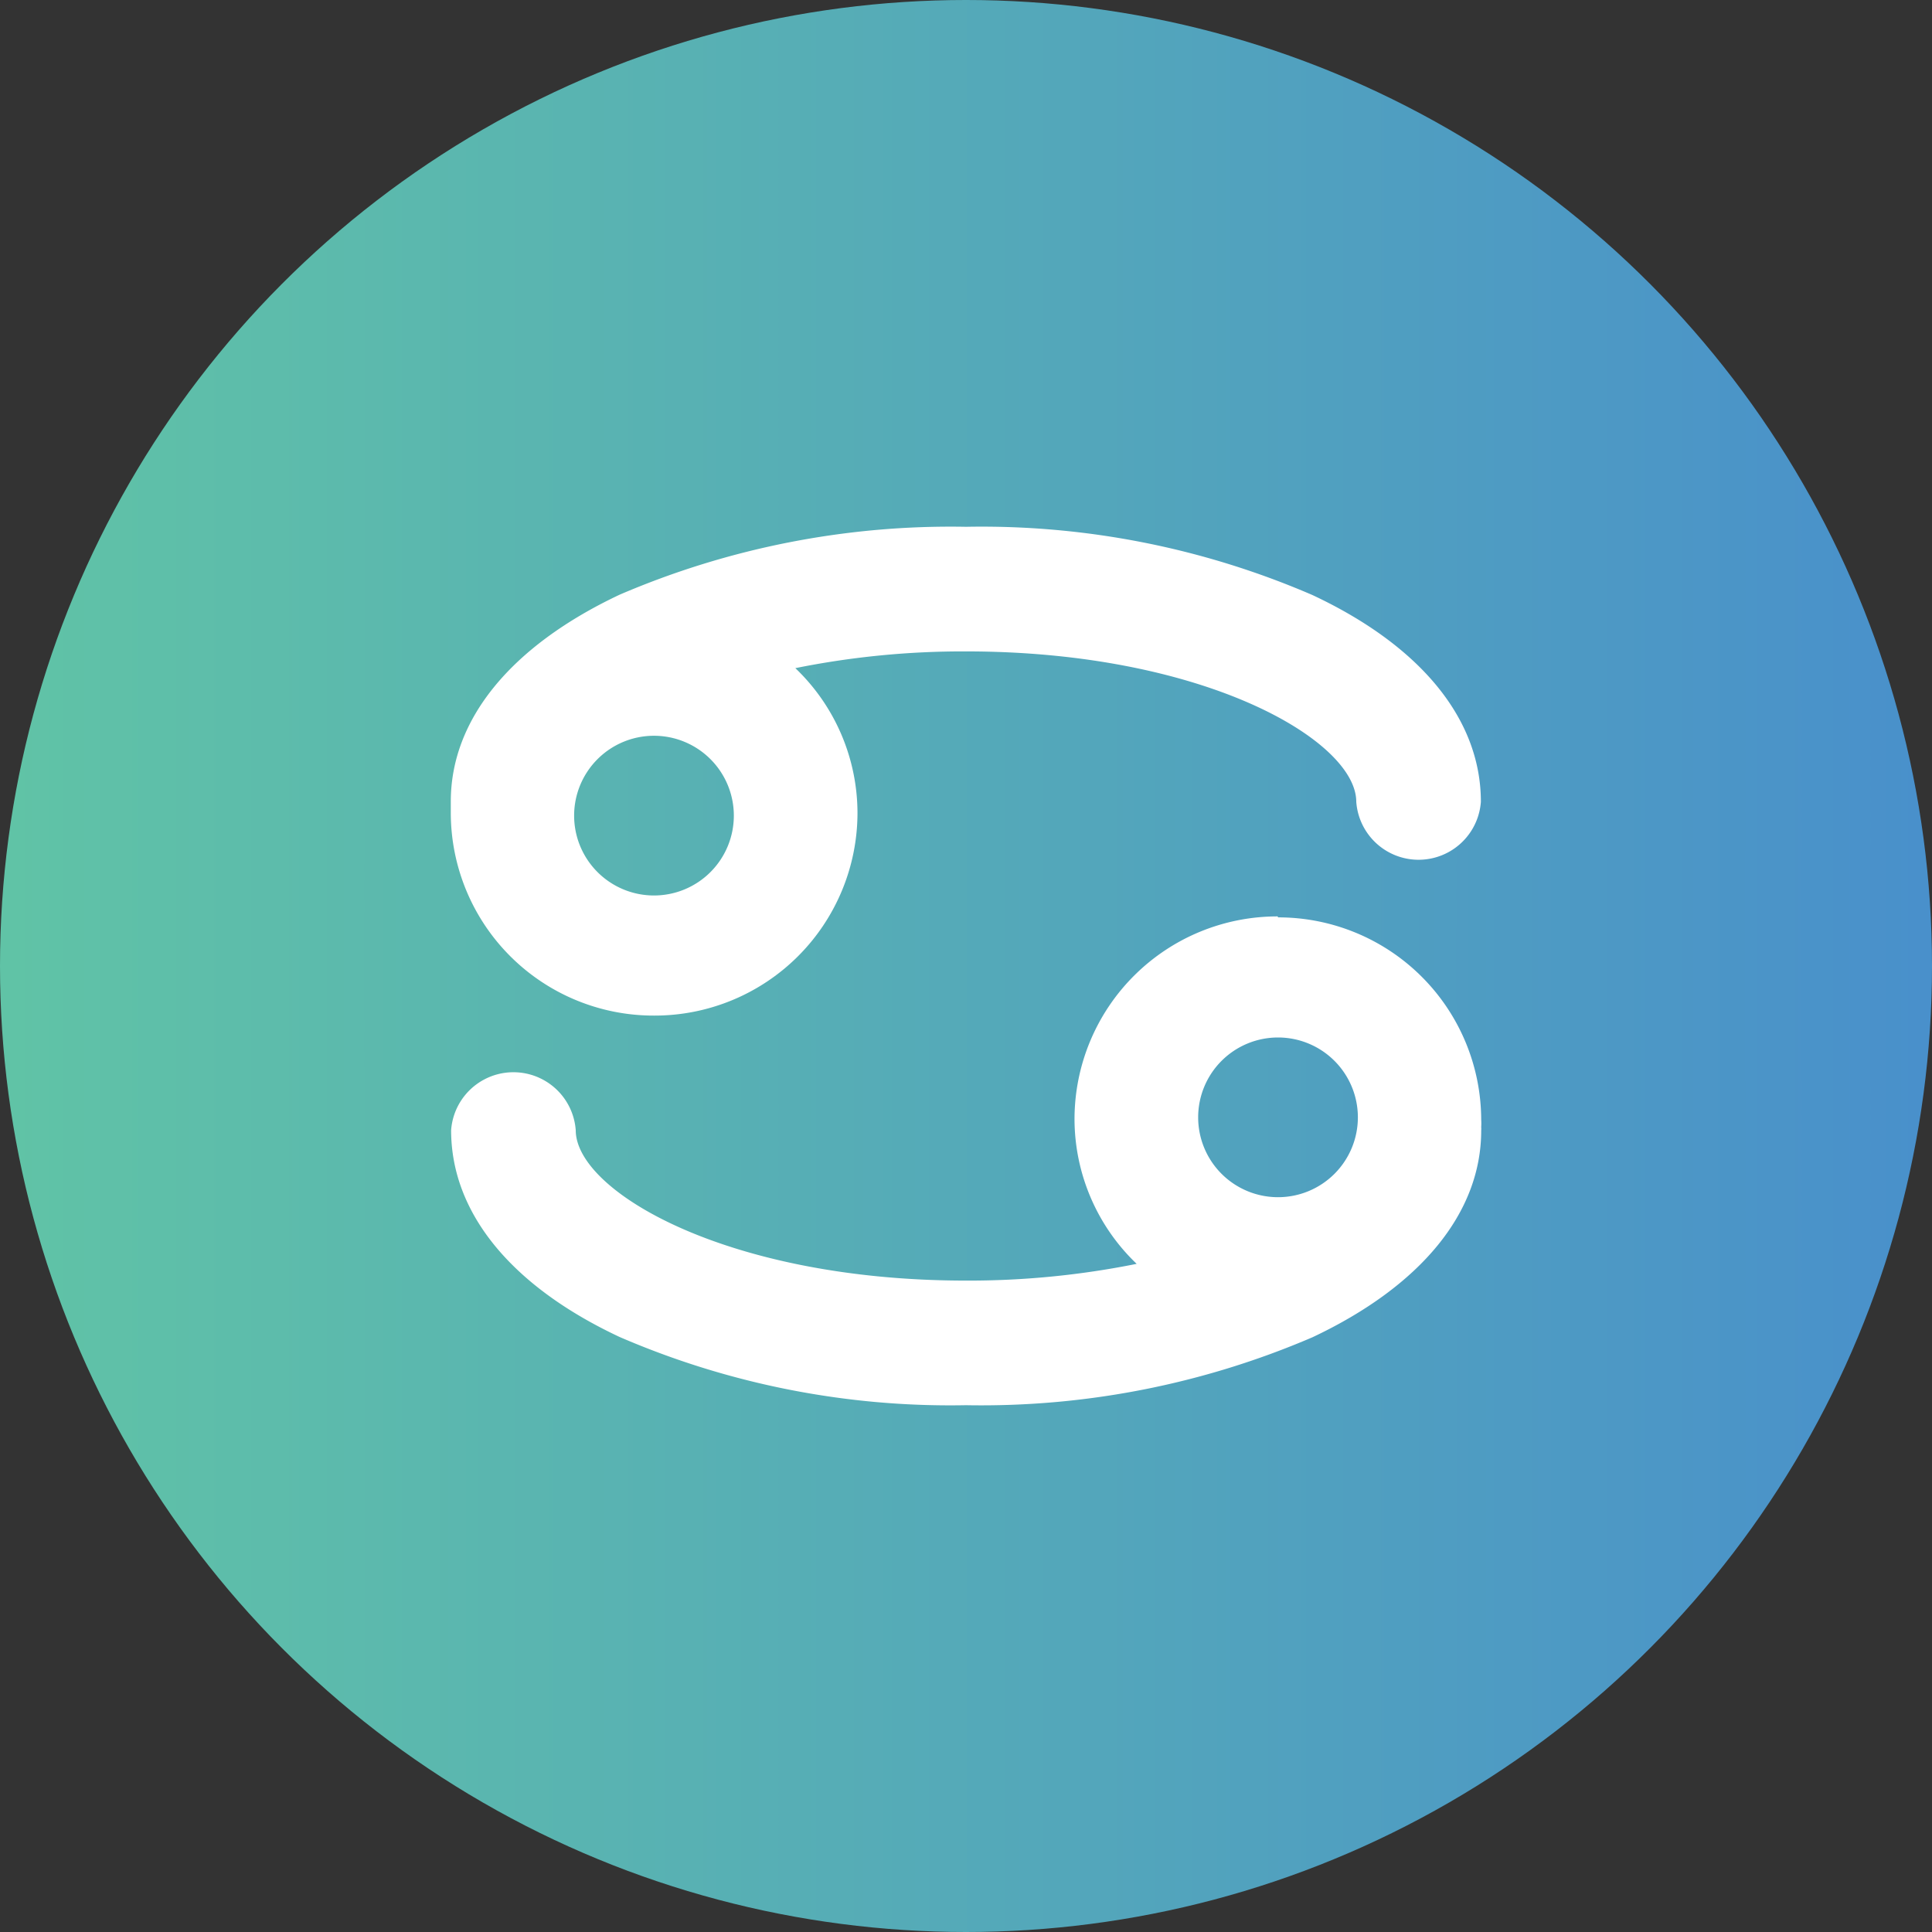 <svg id="Layer_1" data-name="Layer 1" xmlns="http://www.w3.org/2000/svg" xmlns:xlink="http://www.w3.org/1999/xlink" viewBox="0 0 60 60"><rect x="0" y="0" width="60" height="60" fill="#333333" stroke="none"/><defs><style>.cls-1{fill:none;}.cls-2{clip-path:url(#clip-path);}.cls-3{clip-path:url(#clip-path-2);}.cls-4{fill:url(#linear-gradient);}.cls-5{fill:#fff;}</style><clipPath id="clip-path"><rect class="cls-1" width="60" height="60"/></clipPath><clipPath id="clip-path-2"><circle class="cls-1" cx="30" cy="30" r="30"/></clipPath><linearGradient id="linear-gradient" x1="-1388.64" y1="-518.68" x2="-1387.73" y2="-518.68" gradientTransform="matrix(66, 0, 0, -66, 91650, -34203)" gradientUnits="userSpaceOnUse"><stop offset="0" stop-color="#60c3a6"/><stop offset="1" stop-color="#4990cb"/></linearGradient></defs><title>cancer</title><g id="Cancer"><g class="cls-2"><g class="cls-3"><rect class="cls-4" width="60" height="60"/></g><g class="cls-2"><path class="cls-5" d="M39.68,28.46a6.3,6.3,0,0,0-6.31,6.28,6.23,6.23,0,0,0,1.93,4.51,26.36,26.36,0,0,1-5.3.52c-7.4,0-12.12-2.77-12.12-4.67a1.94,1.94,0,0,0-3.87,0c0,2.56,1.86,4.84,5.23,6.42A25.87,25.87,0,0,0,30,43.64a26.06,26.06,0,0,0,10.76-2.11C44.13,39.94,46,37.66,46,35.11A.61.61,0,0,0,46,35a1.77,1.77,0,0,0,0-.23,6.3,6.3,0,0,0-6.31-6.28m0,8.69a2.48,2.48,0,1,1,2.48-2.48,2.48,2.48,0,0,1-2.48,2.48"/><path class="cls-5" d="M20.32,31.54a6.3,6.3,0,0,0,6.31-6.28,6.23,6.23,0,0,0-1.93-4.51,26.29,26.29,0,0,1,5.3-.52c7.4,0,12.12,2.77,12.12,4.67a1.94,1.94,0,0,0,3.87,0c0-2.56-1.86-4.84-5.23-6.42A25.9,25.9,0,0,0,30,16.36a26.06,26.06,0,0,0-10.76,2.11C15.87,20.06,14,22.34,14,24.89v.37a6.3,6.3,0,0,0,6.31,6.28m0-8.69a2.48,2.48,0,1,1-2.48,2.48,2.48,2.48,0,0,1,2.48-2.48"/></g></g></g></svg>